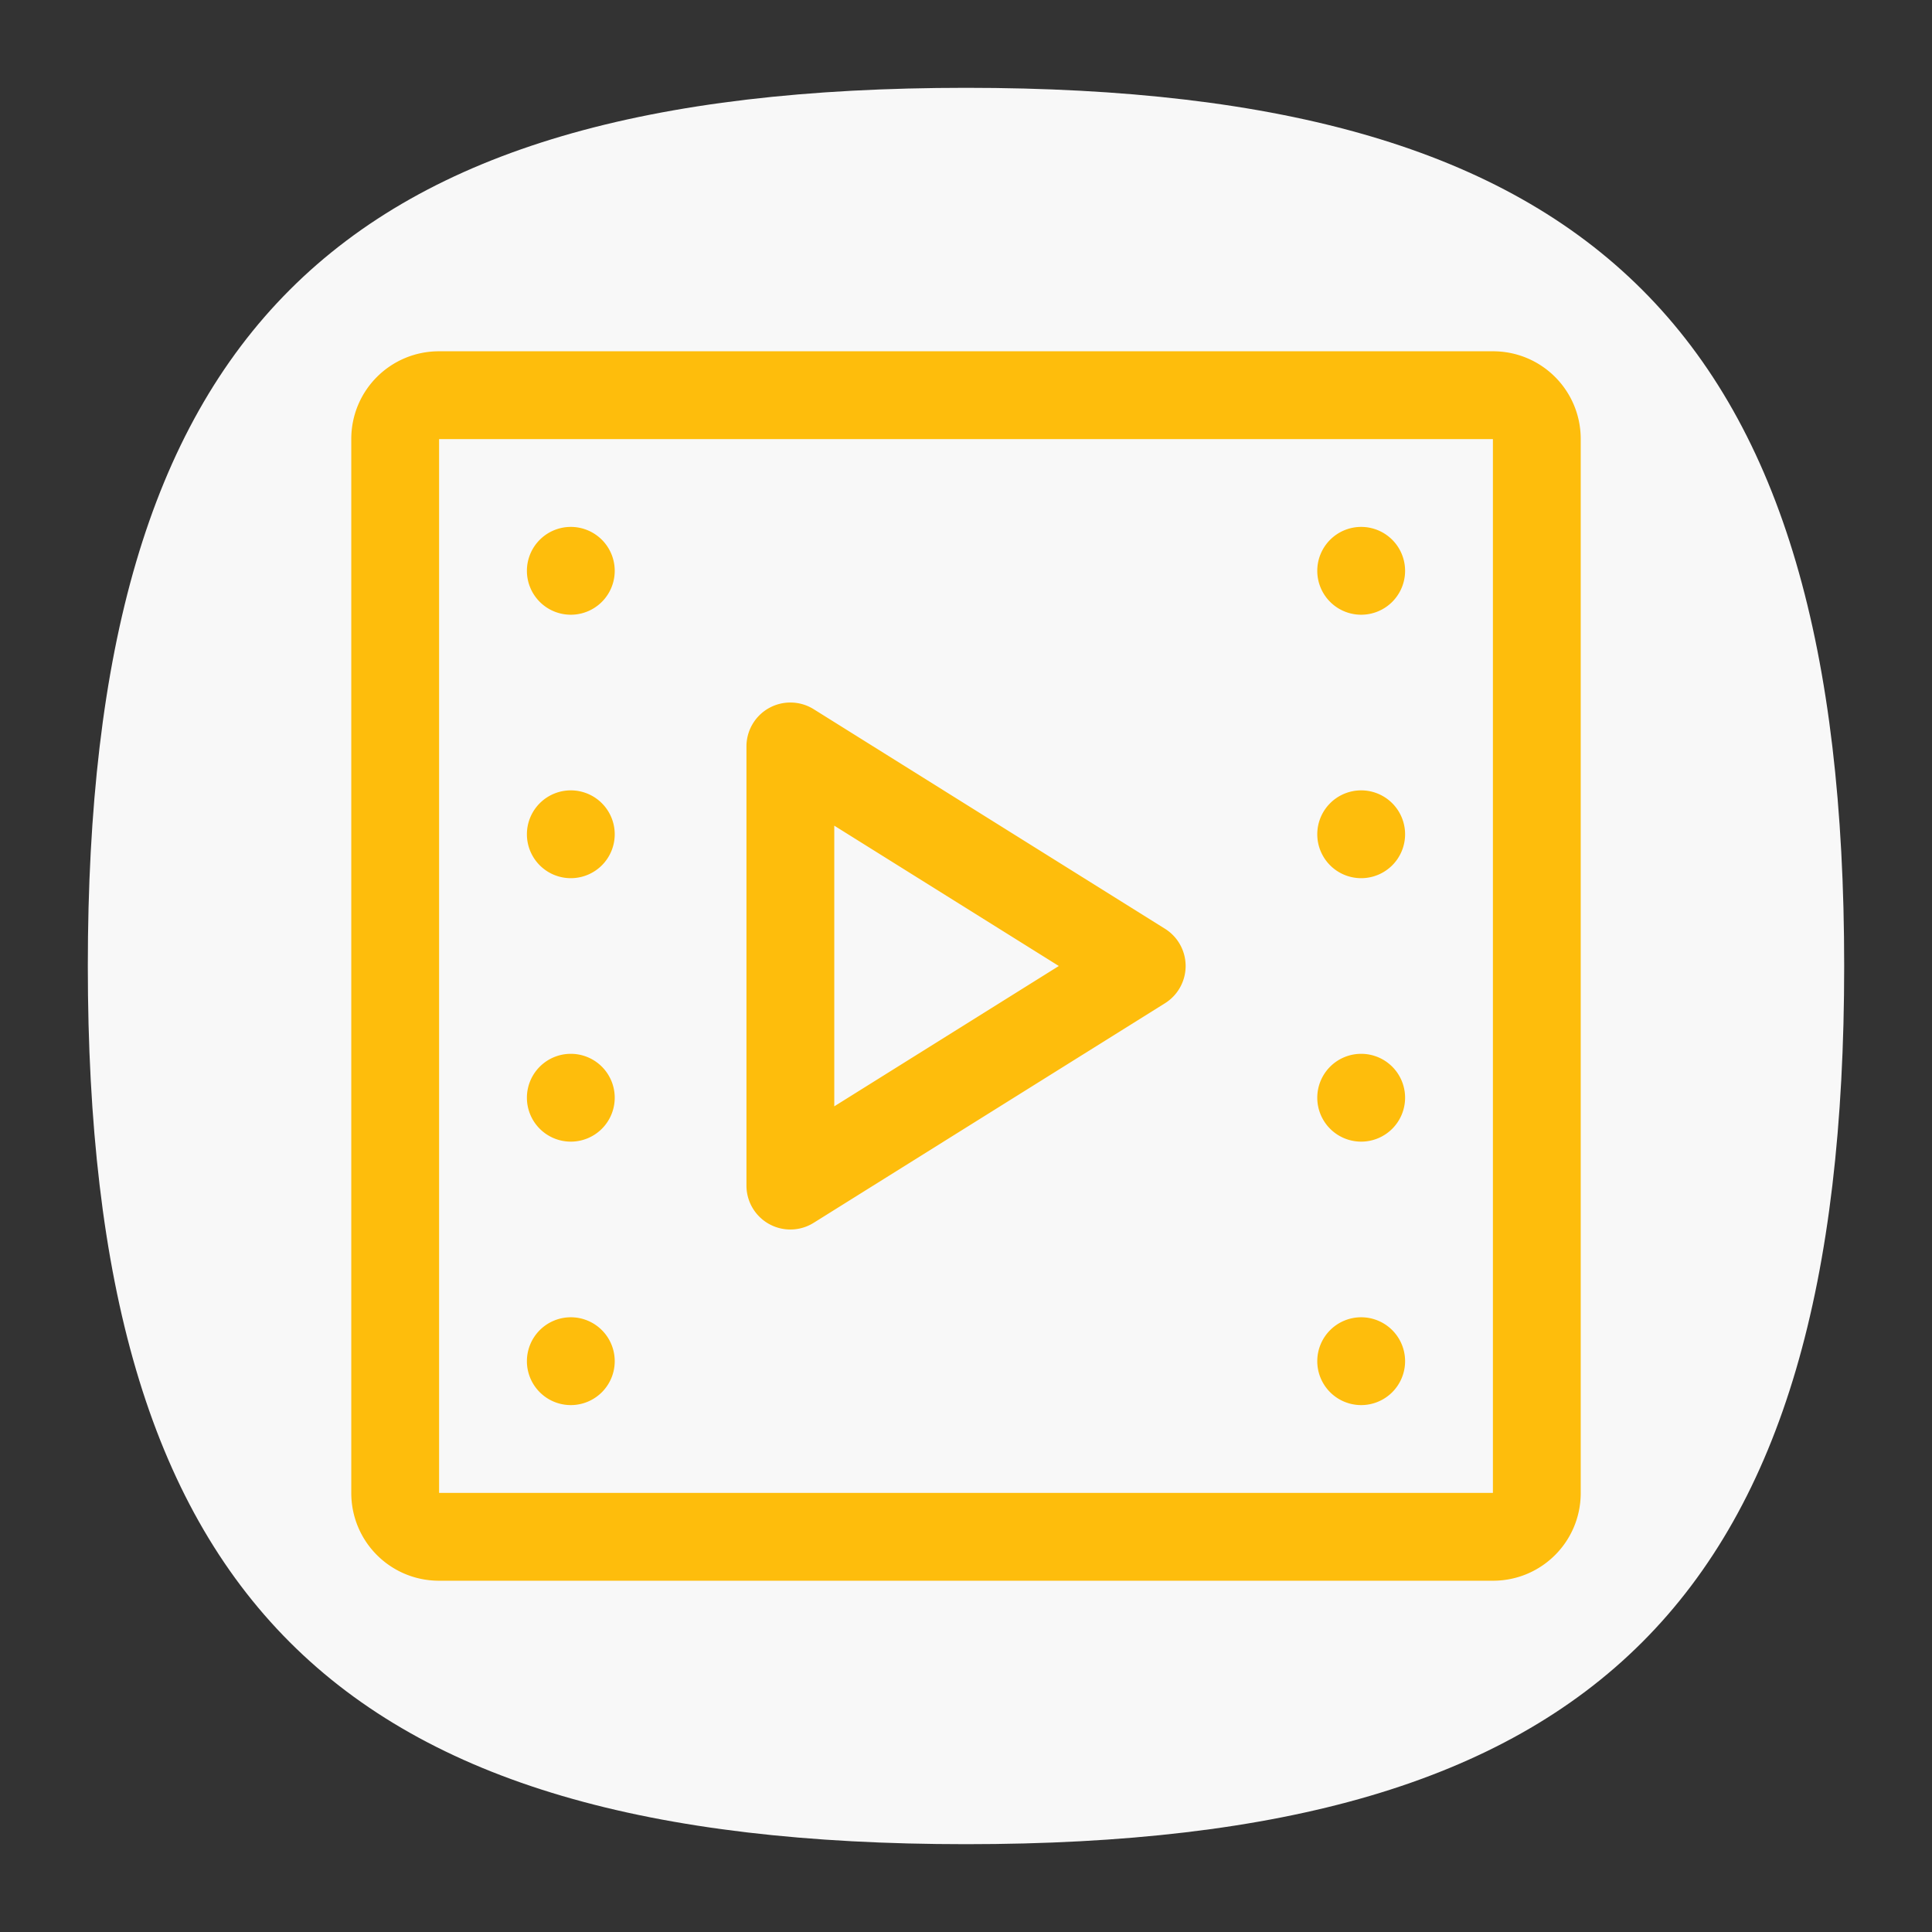<?xml version="1.0" encoding="UTF-8" standalone="no"?>
<svg
   viewbox="0 0 200 200"
   version="1.1"
   id="svg4"
   sodipodi:docname="folder-videos.svg"
   width="22"
   height="22"
   inkscape:version="1.1.1 (3bf5ae0d25, 2021-09-20, custom)"
   xmlns:inkscape="http://www.inkscape.org/namespaces/inkscape"
   xmlns:sodipodi="http://sodipodi.sourceforge.net/DTD/sodipodi-0.dtd"
   xmlns="http://www.w3.org/2000/svg"
   xmlns:svg="http://www.w3.org/2000/svg">
  <rect width="100%" height="100%" fill="#333333" stroke="none"/>
  <defs
     id="defs8" />
  <sodipodi:namedview
     id="namedview6"
     pagecolor="#ffffff"
     bordercolor="#666666"
     borderopacity="1.0"
     inkscape:pageshadow="2"
     inkscape:pageopacity="0.0"
     inkscape:pagecheckerboard="0"
     showgrid="false"
     inkscape:zoom="32.375"
     inkscape:cx="11.984556"
     inkscape:cy="12"
     inkscape:window-width="1920"
     inkscape:window-height="1000"
     inkscape:window-x="0"
     inkscape:window-y="0"
     inkscape:window-maximized="1"
     inkscape:current-layer="svg4"
     showguides="false" />
  <path
     d="M 1,11 C 1,3.8 3.8,1 11,1 18.2,1 21,3.8 21,11 21,18.2 18.2,21 11,21 3.8,21 1,18.2 1,11"
     id="path2"
     style="fill:#f8f8f8;fill-opacity:1;stroke-width:0.1" />
  <path
     id="rect844"
     style="fill:#febd0c;fill-opacity:1;stroke-width:2;stroke-linecap:round;stroke-linejoin:round"
     d="M 5,4 C 4.446,4 4,4.446 4,5 v 12 c 0,0.554 0.446,1 1,1 h 12 c 0.554,0 1,-0.446 1,-1 V 5 C 18,4.446 17.554,4 17,4 Z M 5,5 H 17 V 17 H 5 Z M 6.5,6 A 0.5,0.5 0 0 0 6,6.5 0.5,0.5 0 0 0 6.5,7 0.5,0.5 0 0 0 7,6.5 0.5,0.5 0 0 0 6.5,6 Z m 9,0 A 0.5,0.5 0 0 0 15,6.5 0.5,0.5 0 0 0 15.5,7 0.5,0.5 0 0 0 16,6.5 0.5,0.5 0 0 0 15.5,6 Z M 9.014,8 A 0.5,0.5 0 0 0 8.758,8.062 0.5,0.5 0 0 0 8.5,8.5 v 5 a 0.5,0.5 0 0 0 0.766,0.424 l 4,-2.5 a 0.5,0.5 0 0 0 0,-0.848 l -4,-2.5 A 0.5,0.5 0 0 0 9.014,8 Z M 6.5,9 A 0.5,0.5 0 0 0 6,9.5 0.5,0.5 0 0 0 6.5,10 0.5,0.5 0 0 0 7,9.5 0.5,0.5 0 0 0 6.5,9 Z m 9,0 A 0.5,0.5 0 0 0 15,9.5 0.5,0.5 0 0 0 15.5,10 0.5,0.5 0 0 0 16,9.5 0.5,0.5 0 0 0 15.5,9 Z M 9.5,9.402 12.057,11 9.5,12.598 Z M 6.5,12 A 0.5,0.5 0 0 0 6,12.5 0.5,0.5 0 0 0 6.5,13 0.5,0.5 0 0 0 7,12.5 0.5,0.5 0 0 0 6.5,12 Z m 9,0 A 0.5,0.5 0 0 0 15,12.5 0.5,0.5 0 0 0 15.5,13 0.5,0.5 0 0 0 16,12.5 0.5,0.5 0 0 0 15.5,12 Z m -9,3 A 0.5,0.5 0 0 0 6,15.5 0.5,0.5 0 0 0 6.5,16 0.5,0.5 0 0 0 7,15.5 0.5,0.5 0 0 0 6.5,15 Z m 9,0 A 0.5,0.5 0 0 0 15,15.5 0.5,0.5 0 0 0 15.5,16 0.5,0.5 0 0 0 16,15.5 0.5,0.5 0 0 0 15.5,15 Z" />
</svg>
